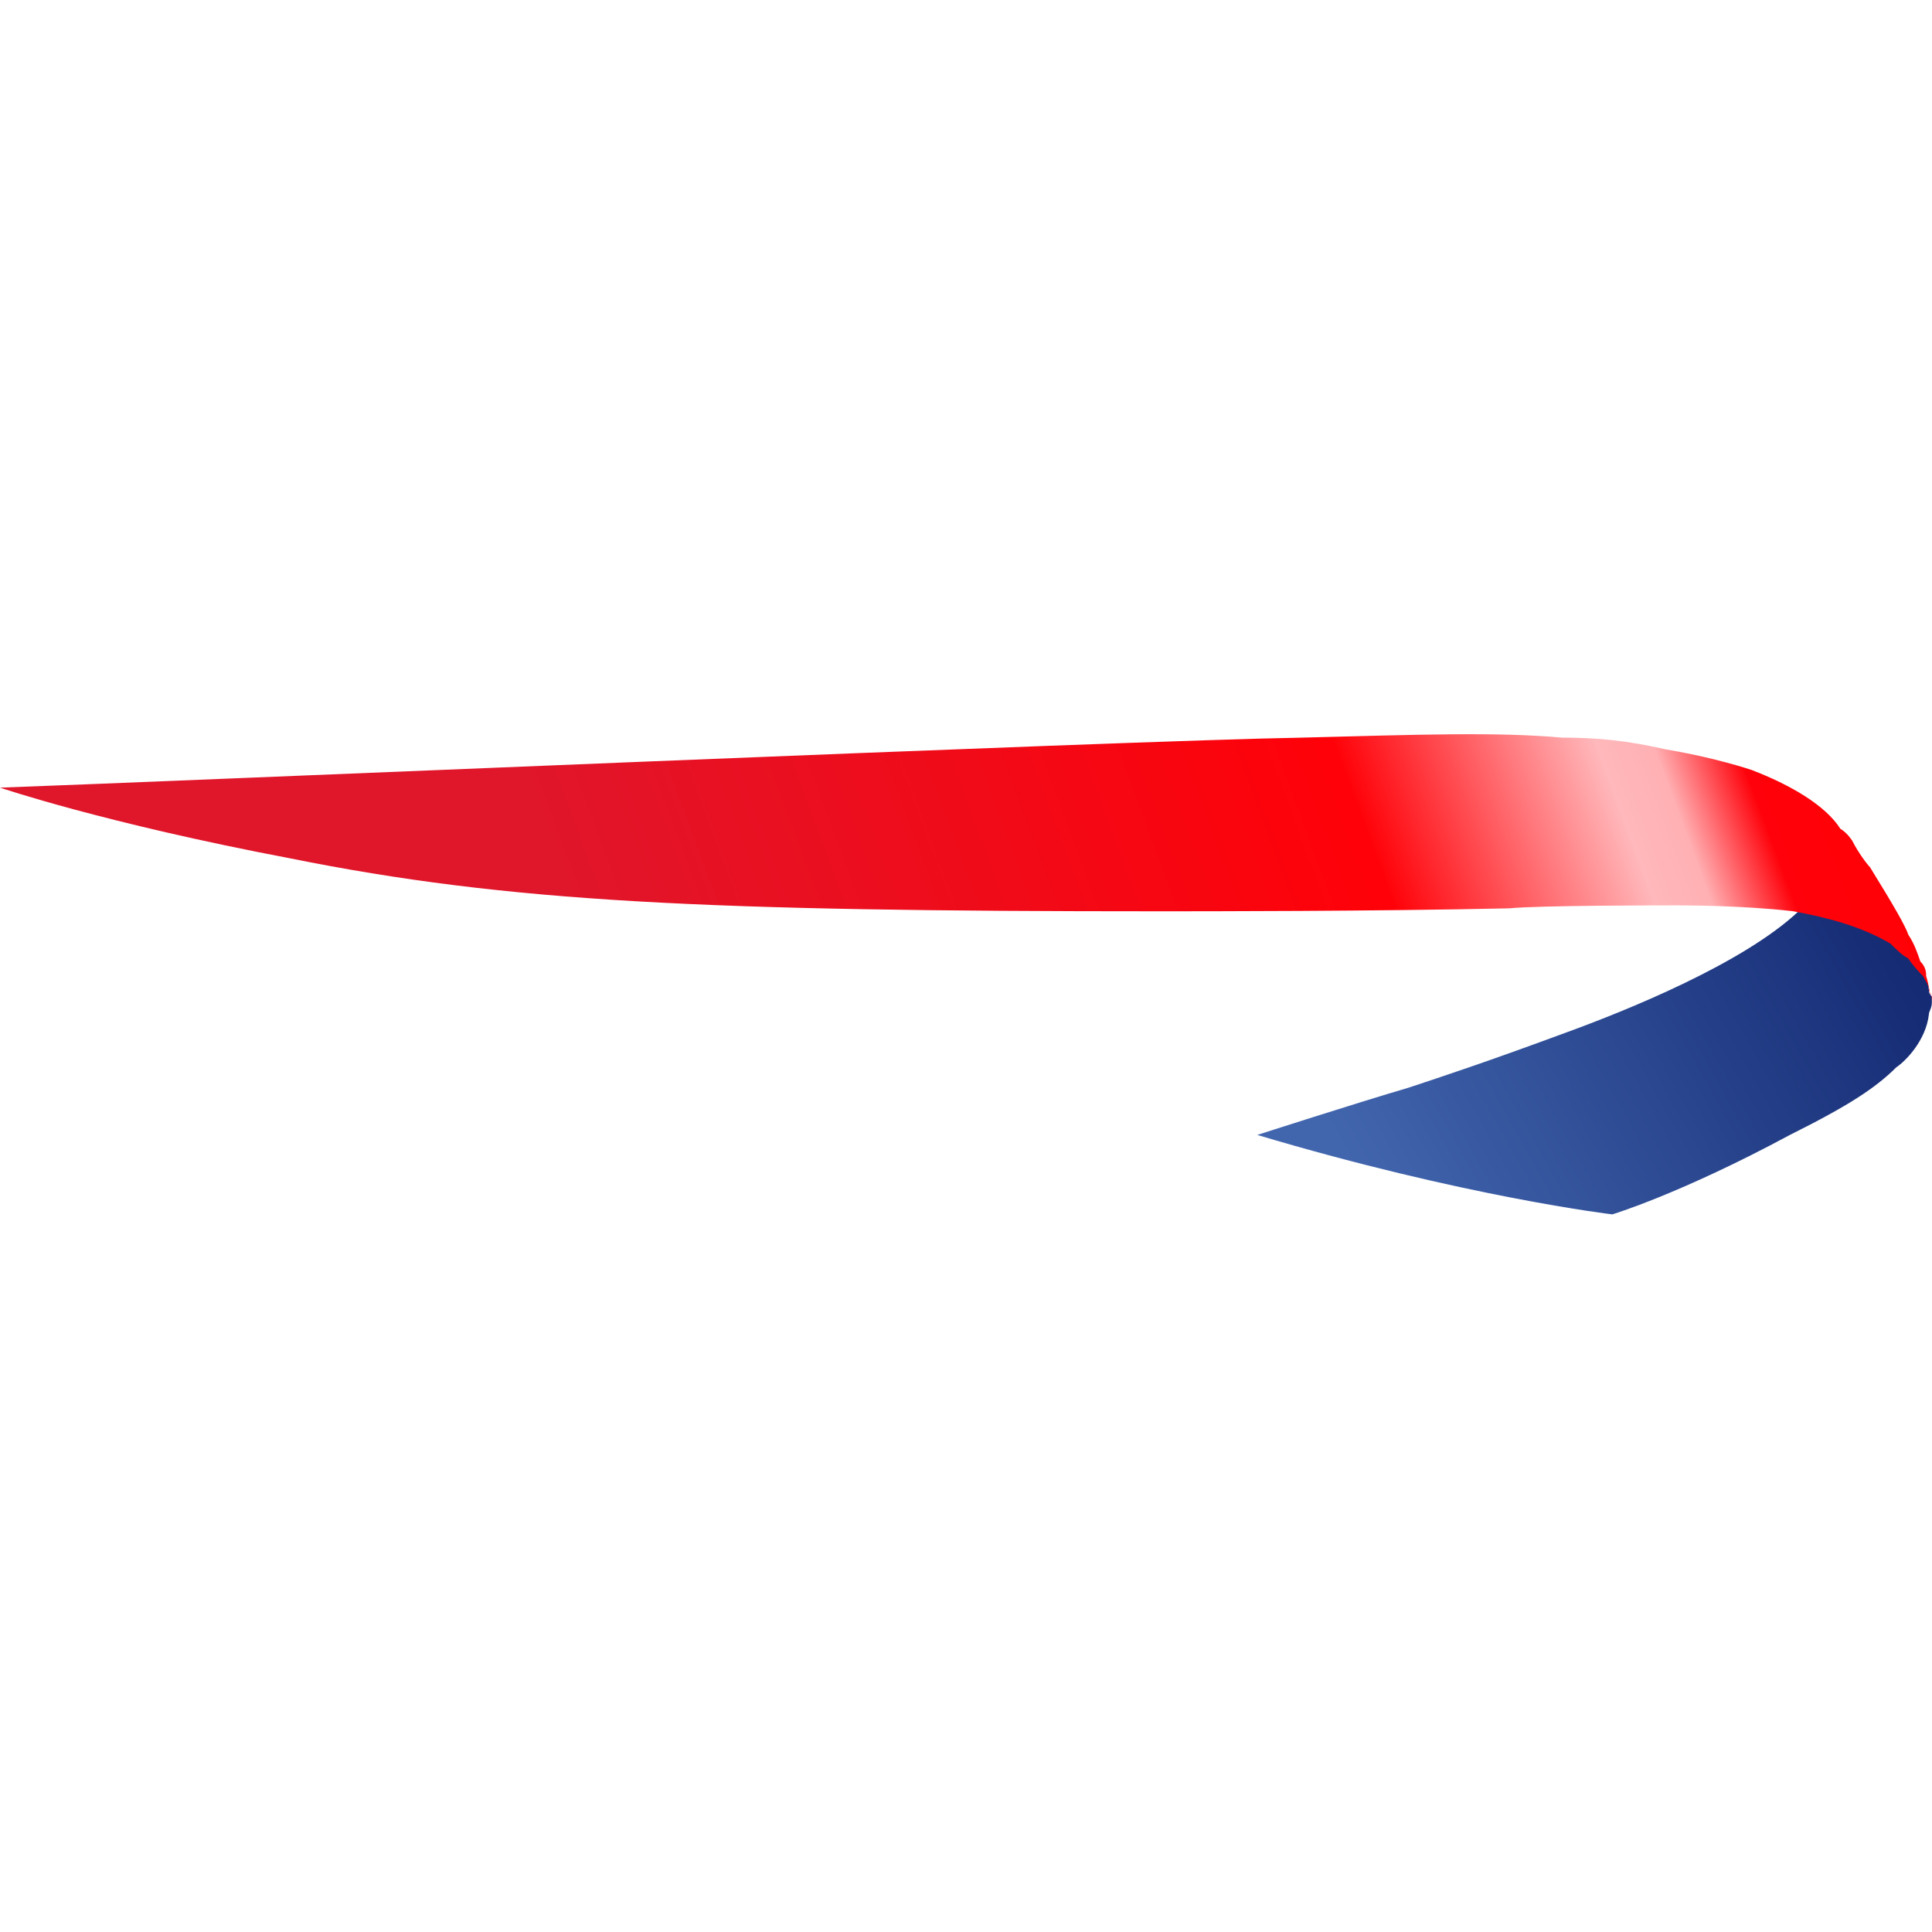 <?xml version="1.0" encoding="utf-8"?>
<!-- Generator: Adobe Illustrator 16.2.1, SVG Export Plug-In . SVG Version: 6.00 Build 0)  -->
<!DOCTYPE svg PUBLIC "-//W3C//DTD SVG 1.1//EN" "http://www.w3.org/Graphics/SVG/1.1/DTD/svg11.dtd">
<svg version="1.1" id="svg2367" xmlns:svg="http://www.w3.org/2000/svg"
	 xmlns="http://www.w3.org/2000/svg" xmlns:xlink="http://www.w3.org/1999/xlink" x="0px" y="0px" width="50px" height="50px"
	 viewBox="0 0 50 50" enable-background="new 0 0 50 50" xml:space="preserve">
<g id="layer1" transform="translate(-383.63, -431.591)">
	<g id="g3431" transform="translate(35.392, 35.46)">
		
			<linearGradient id="path3364_1_" gradientUnits="userSpaceOnUse" x1="2466.206" y1="1460.571" x2="2451.864" y2="1468.603" gradientTransform="matrix(1 0 0 1 -2067.953 -1040.976)">
			<stop  offset="0" style="stop-color:#11266F"/>
			<stop  offset="1" style="stop-color:#4266AE"/>
		</linearGradient>
		<path id="path3364" fill="url(#path3364_1_)" d="M394.789,419.711c-1.455,1.372-4.517,2.592-5.974,3.125
			c-2.066,0.762-2.984,1.066-4.136,1.448c-1.301,0.381-3.903,1.219-3.903,1.219c5.359,1.601,9.188,2.056,9.188,2.056
			s1.76-0.529,4.596-2.056c1.53-0.763,2.22-1.219,2.756-1.752c0.23-0.151,0.765-0.687,0.842-1.371c0-0.077,0.076-0.153,0.076-0.308
			c0,0,0-0.073,0-0.15c-0.076-0.075-0.076-0.152-0.076-0.152s0-0.151-0.077-0.306c0-0.076-0.152-0.456-0.458-0.685
			c-0.23-0.152-0.536-0.534-1.686-0.914c-0.383-0.153-1.072-0.305-1.072-0.305L394.789,419.711L394.789,419.711z"/>
		
			<linearGradient id="path3366_1_" gradientUnits="userSpaceOnUse" x1="2431.985" y1="1463.641" x2="2464.907" y2="1451.452" gradientTransform="matrix(1 0 0 1 -2067.953 -1040.976)">
			<stop  offset="0" style="stop-color:#E0162B"/>
			<stop  offset="0.572" style="stop-color:#FF0108"/>
			<stop  offset="0.754" style="stop-color:#FFB8BB"/>
			<stop  offset="0.793" style="stop-color:#FFB0B3"/>
			<stop  offset="0.851" style="stop-color:#FF010A"/>
			<stop  offset="1" style="stop-color:#FF0000"/>
		</linearGradient>
		<path id="path3366" fill="url(#path3366_1_)" d="M398.234,422c0,0,0-0.151-0.076-0.229c0-0.151-0.077-0.228-0.152-0.379
			c-0.077-0.078-0.229-0.229-0.383-0.459c-0.151-0.074-0.307-0.228-0.459-0.38c-0.767-0.458-1.684-0.687-2.526-0.84
			c-1.3-0.151-2.832-0.151-2.983-0.151c-0.46,0-3.599,0-4.365,0.077c-3.521,0.076-7.886,0.076-9.036,0.076
			c-11.714,0-16.846-0.229-22.511-1.371c-4.825-0.916-7.504-1.829-7.504-1.829c4.288-0.152,29.172-1.22,33.69-1.294
			c2.985-0.077,5.055-0.153,6.738,0c0.919,0,1.686,0.075,2.68,0.304c0.92,0.152,1.762,0.381,2.223,0.533
			c0.995,0.381,1.913,0.914,2.297,1.523c0,0,0.152,0.077,0.306,0.306c0.153,0.306,0.383,0.609,0.459,0.685
			c0.613,0.992,0.919,1.524,0.995,1.753c0.153,0.228,0.23,0.458,0.309,0.687c0.151,0.152,0.151,0.305,0.151,0.381
			c0.076,0.229,0.076,0.459,0.153,0.533V422H398.234L398.234,422z"/>
	</g>
</g>
</svg>
